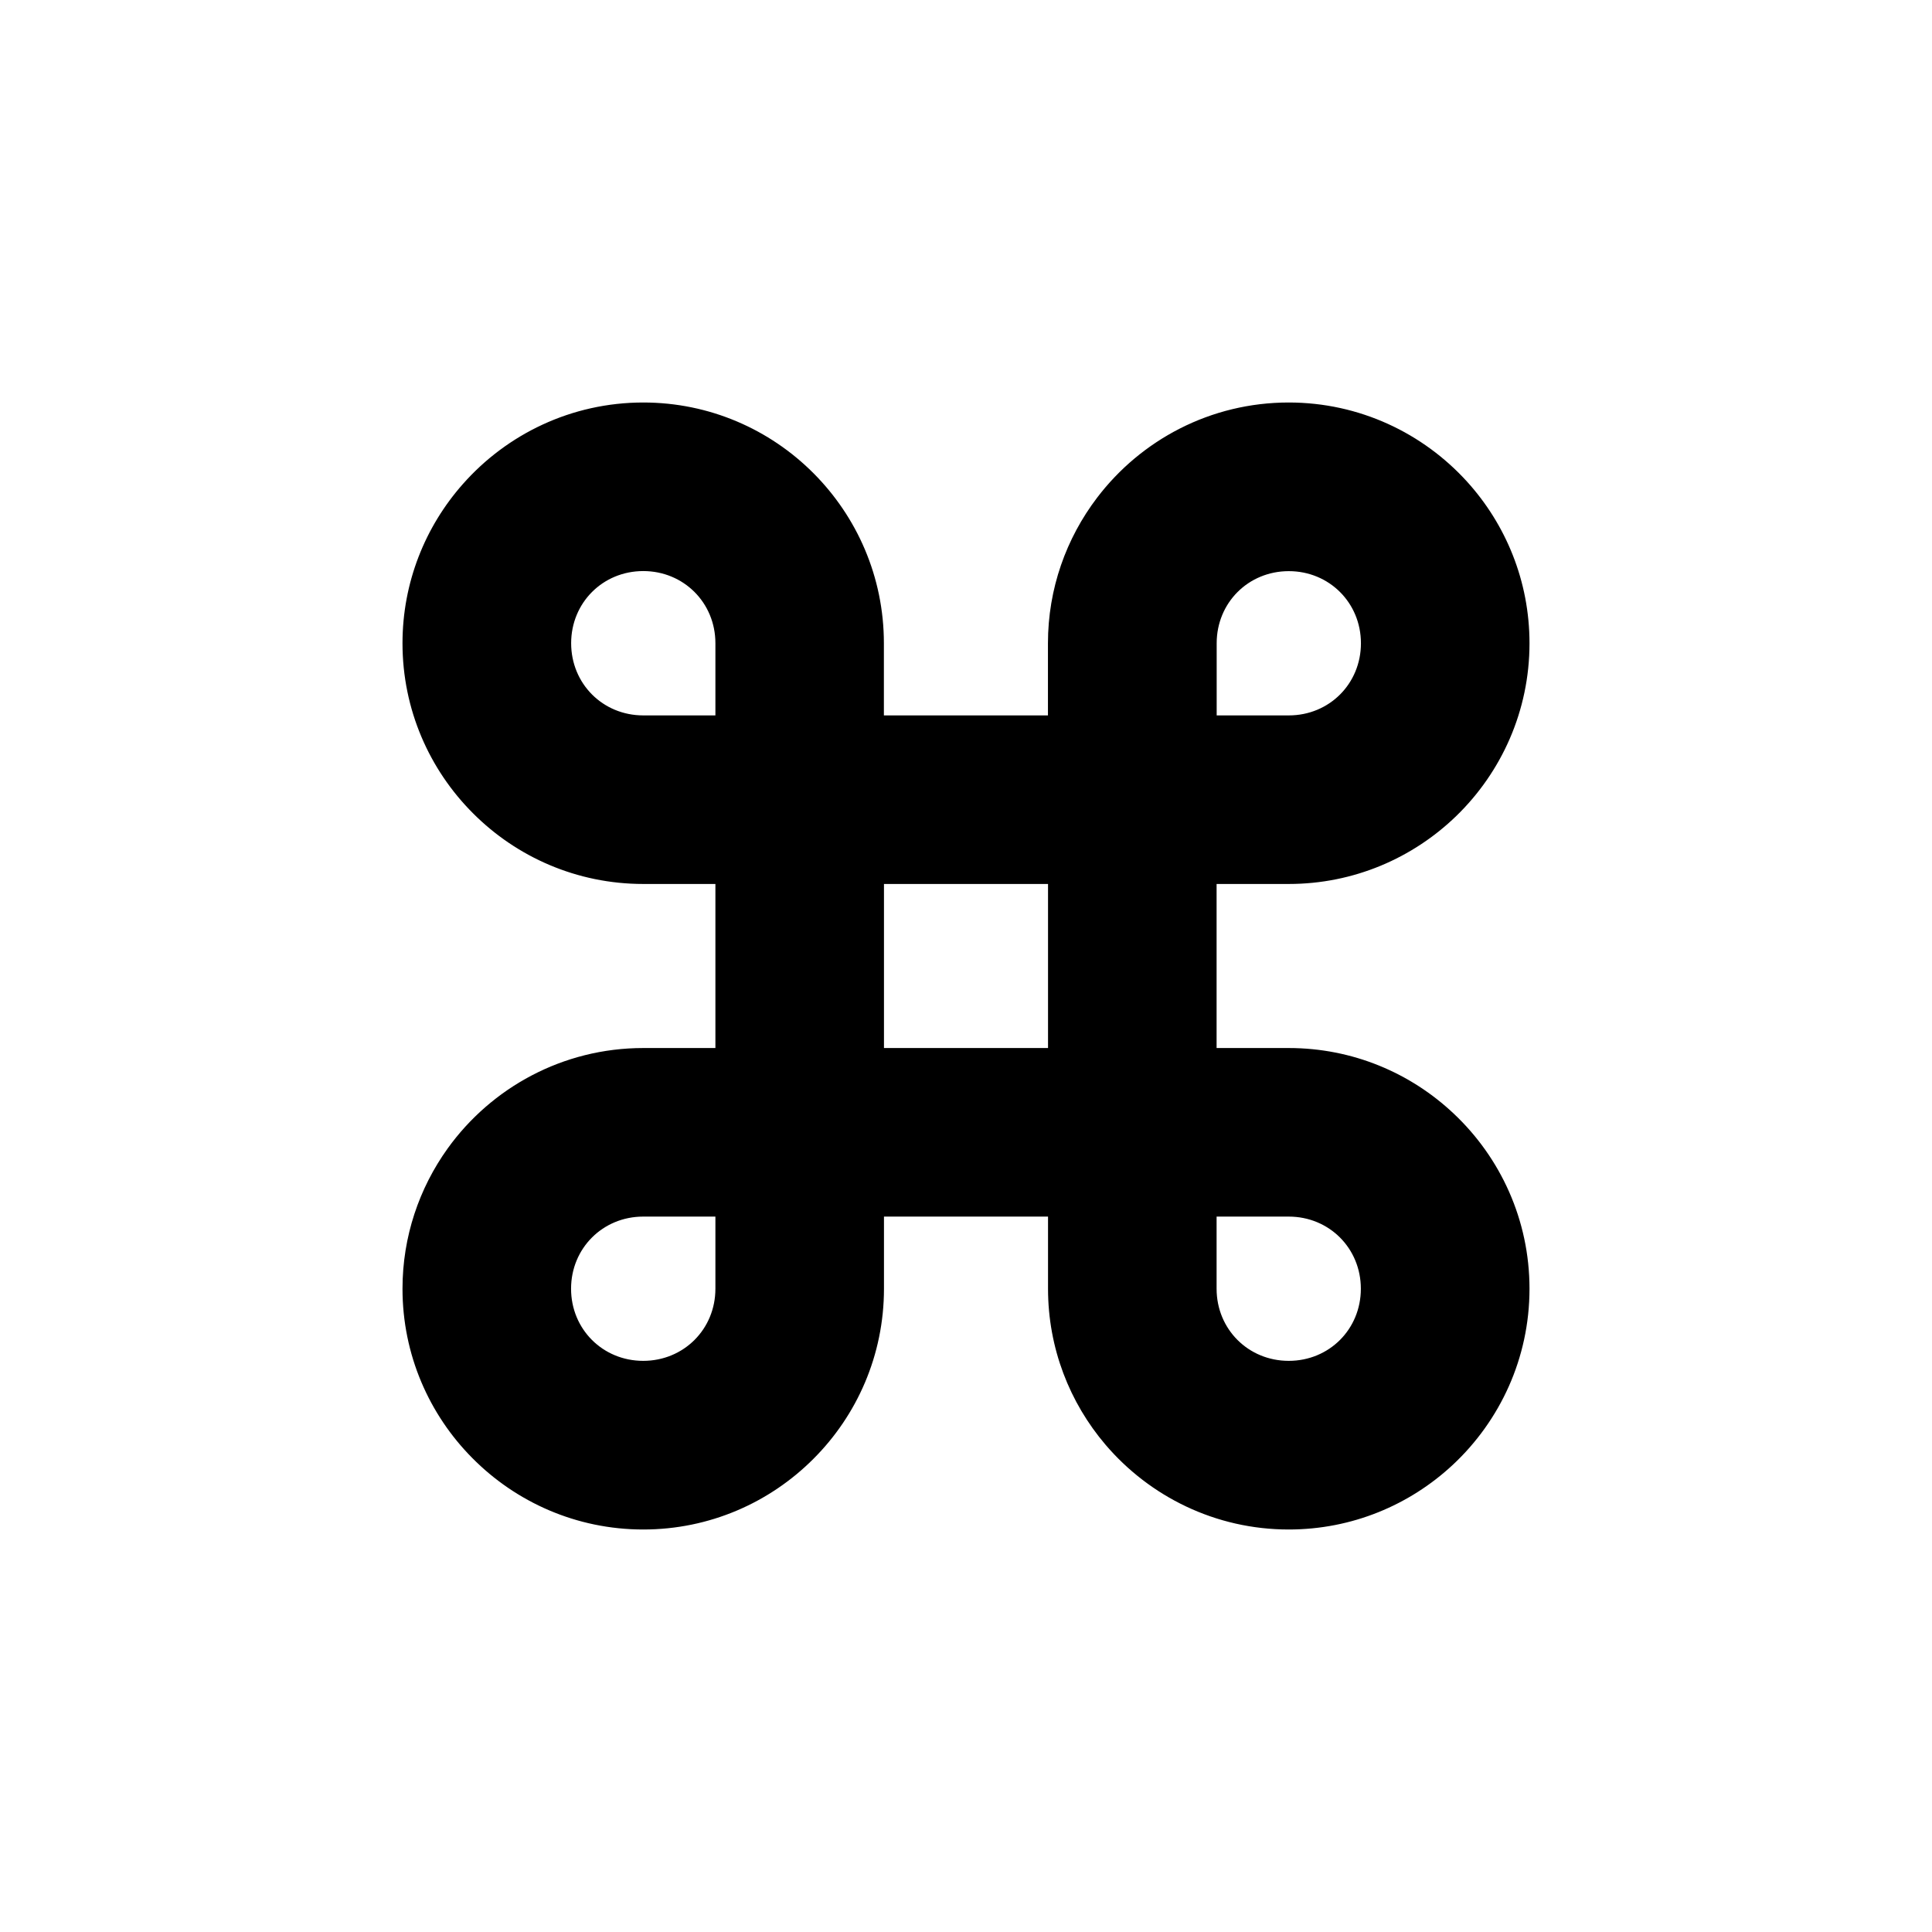 <svg width="24" height="24" viewBox="0 0 24 24" fill="none" xmlns="http://www.w3.org/2000/svg">
<path d="M16.009 13.019H15.113V10.981H16.009C16.817 10.981 17.551 10.659 18.09 10.137C18.651 9.593 19 8.832 19 7.991C19 7.219 18.706 6.515 18.225 5.984C17.677 5.38 16.887 5 16.009 5C15.039 5 14.175 5.464 13.629 6.182C13.246 6.685 13.018 7.312 13.018 7.991V8.887H10.98V7.991C10.98 7.166 10.645 6.419 10.104 5.877C9.563 5.335 8.815 5 7.991 5C7.099 5 6.297 5.393 5.749 6.014C5.283 6.541 5 7.234 5 7.991C5 8.815 5.335 9.563 5.877 10.104C6.418 10.646 7.166 10.981 7.991 10.981H8.887V13.019H7.991C6.991 13.019 6.103 13.512 5.56 14.268C5.208 14.759 5 15.361 5 16.009C5 16.828 5.331 17.572 5.867 18.112C6.409 18.66 7.161 19 7.991 19C8.815 19 9.563 18.665 10.104 18.123C10.646 17.582 10.981 16.834 10.981 16.009V15.113H13.019V16.009C13.019 16.748 13.288 17.425 13.734 17.948C14.283 18.591 15.1 19 16.009 19C16.796 19 17.512 18.695 18.047 18.197C18.633 17.65 19 16.872 19 16.009C19 15.154 18.639 14.381 18.061 13.836C17.525 13.329 16.803 13.019 16.009 13.019ZM15.114 7.991C15.114 7.488 15.507 7.095 16.01 7.095C16.512 7.095 16.906 7.488 16.906 7.991C16.906 8.493 16.513 8.887 16.01 8.887H15.114V7.991ZM8.887 16.009C8.887 16.512 8.493 16.905 7.99 16.905C7.488 16.905 7.094 16.512 7.094 16.009C7.094 15.507 7.488 15.113 7.99 15.113H8.887V16.009ZM7.991 8.887C7.488 8.887 7.095 8.493 7.095 7.99C7.095 7.488 7.488 7.094 7.991 7.094C8.493 7.094 8.887 7.488 8.887 7.99V8.887H7.991ZM13.019 13.019H10.981V10.981H13.019V13.019ZM16.009 16.905C15.507 16.905 15.113 16.512 15.113 16.009V15.113H16.009C16.512 15.113 16.905 15.507 16.905 16.009C16.905 16.512 16.512 16.905 16.009 16.905Z" fill="black"/>
</svg>
